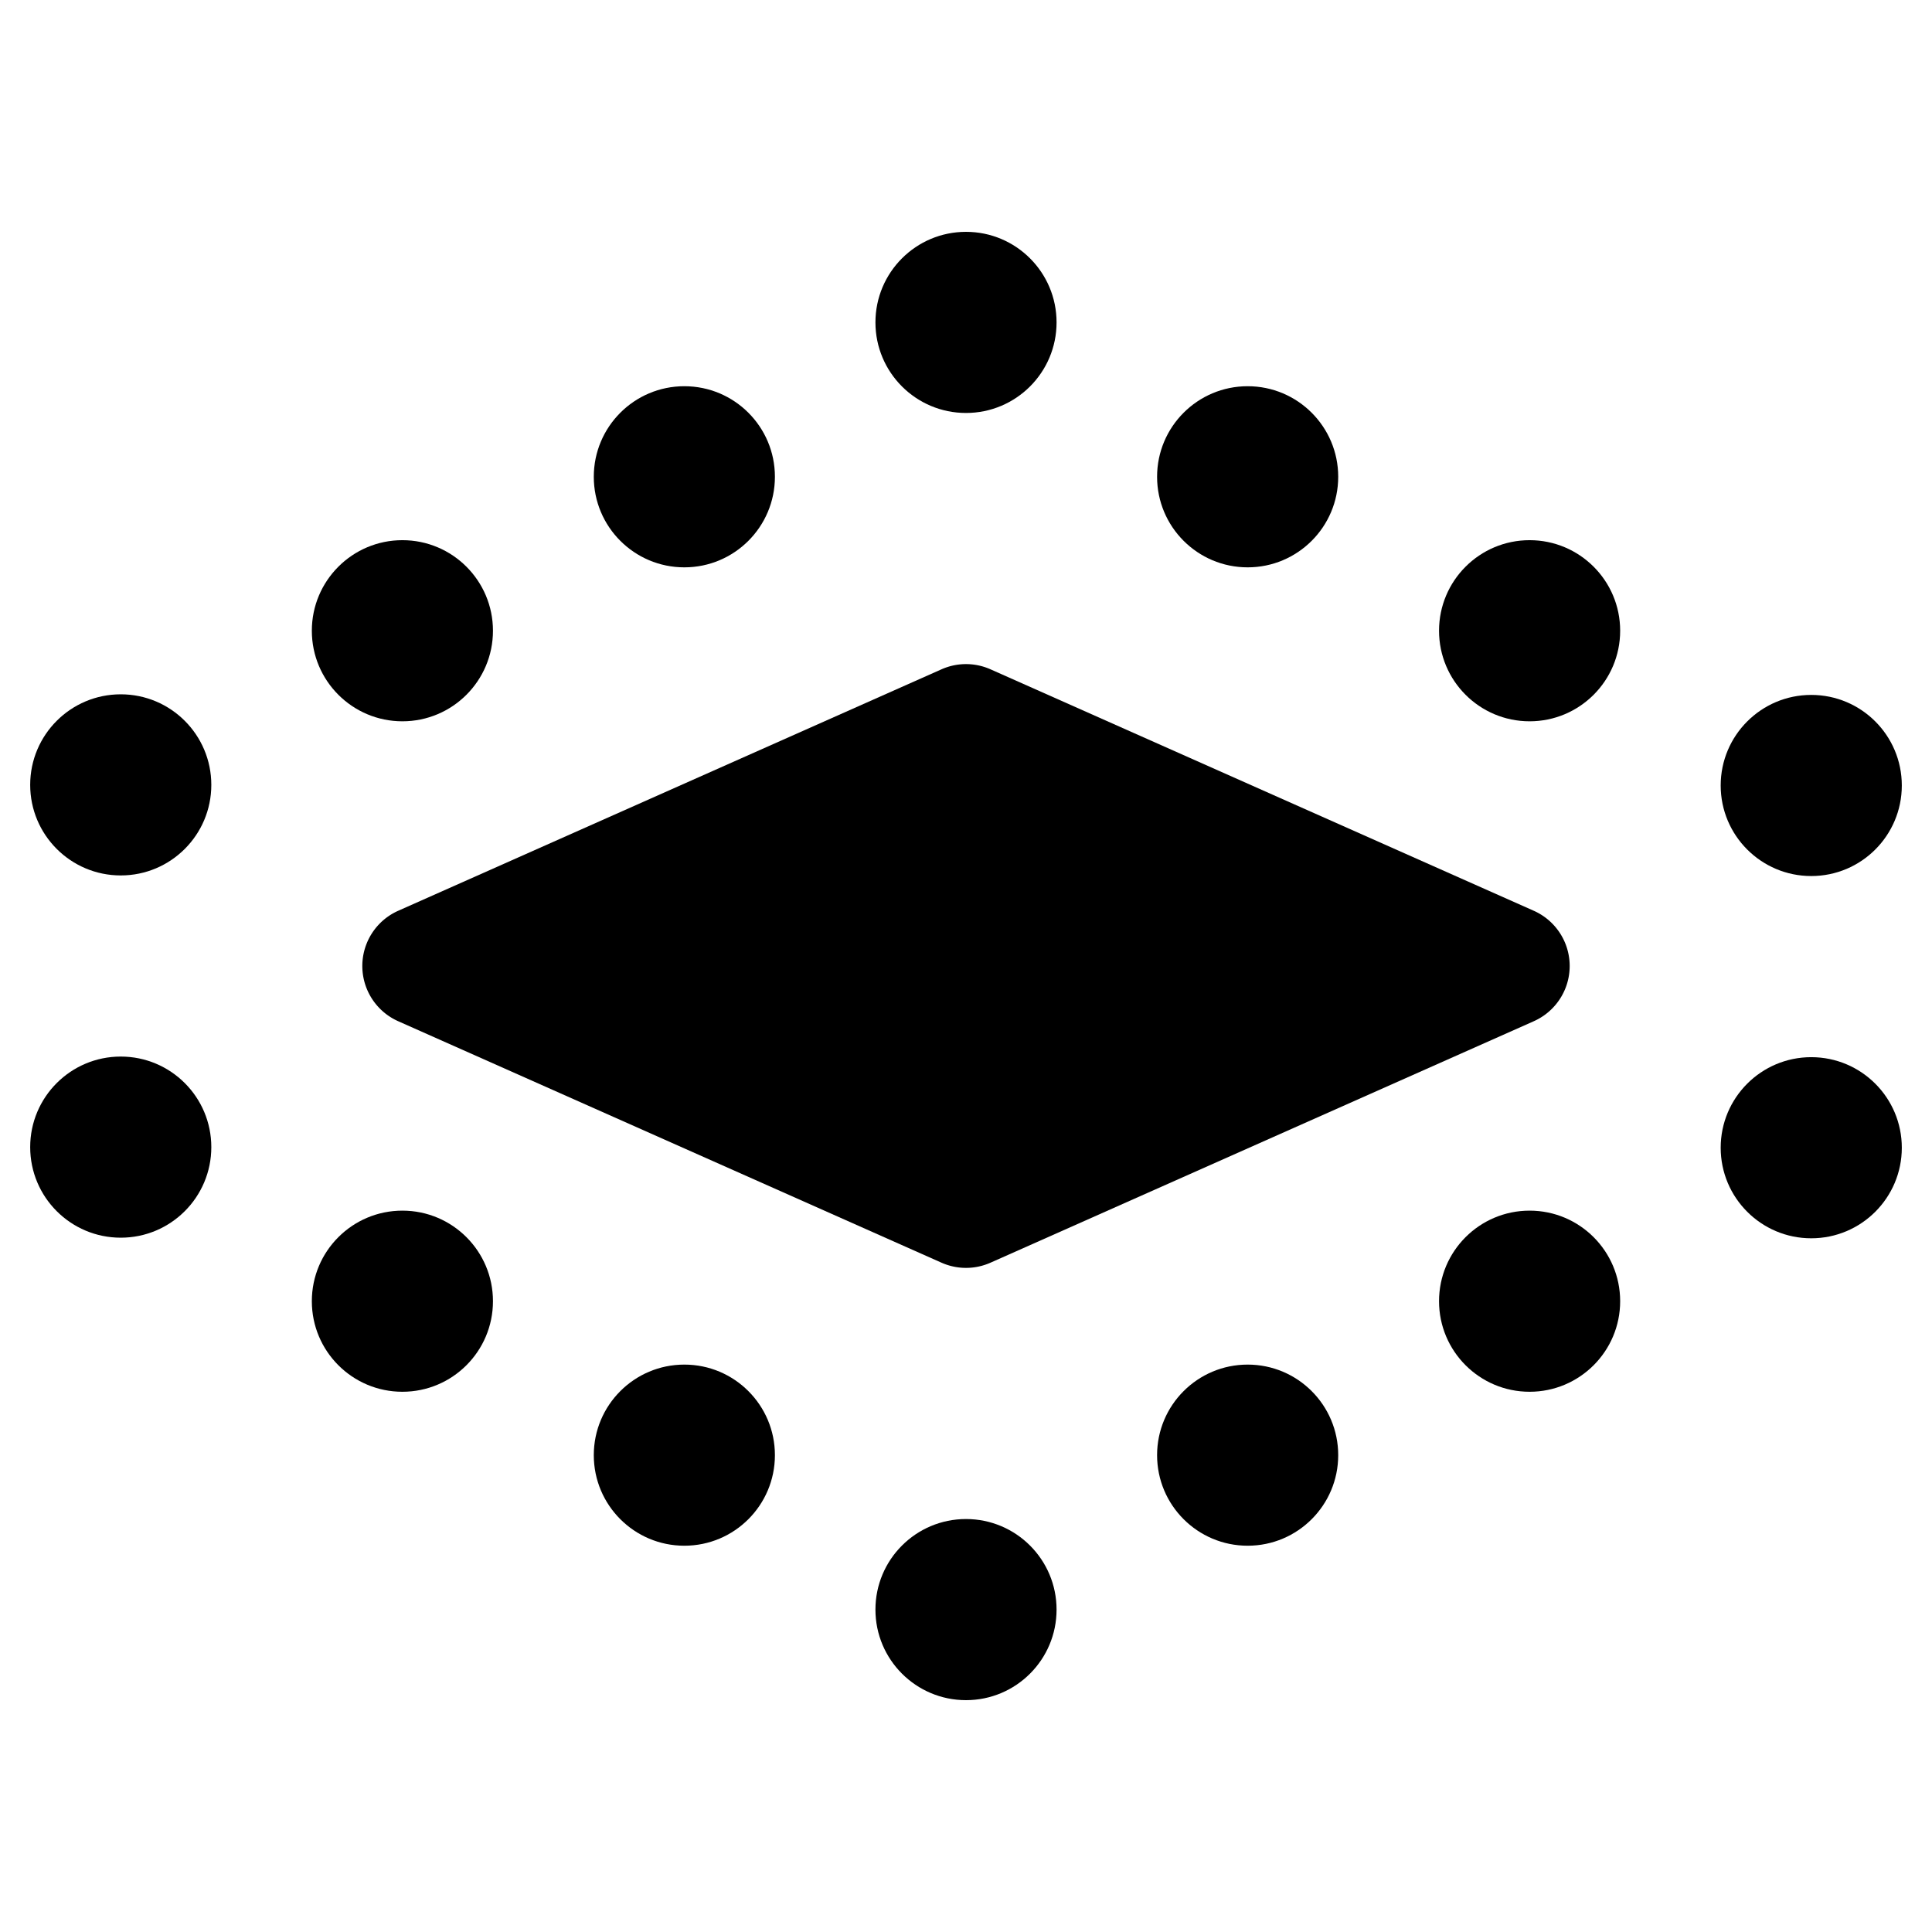 <svg xmlns="http://www.w3.org/2000/svg" viewBox="0 0 32 32">
  <path d="m15.594 11.086-9 4a1.001 1.001 0 0 0 0 1.828l9 4a.999.999 0 0 0 .812 0l9-4a1.001 1.001 0 0 0 0-1.828l-9-4a.998.998 0 0 0-.812 0Z"/>
  <circle cx="16" cy="5.34" r="1.5"/>
  <circle cx="11.335" cy="7.897" r="1.5"/>
  <circle cx="20.665" cy="7.897" r="1.5"/>
  <circle cx="25.335" cy="10.447" r="1.5"/>
  <circle cx="30" cy="13.01" r="1.5"/>
  <circle cx="20.665" cy="24.102" r="1.5"/>
  <circle cx="25.335" cy="21.552" r="1.5"/>
  <circle cx="30" cy="19.01" r="1.5"/>
  <circle cx="6.665" cy="10.447" r="1.5"/>
  <circle cx="2" cy="13" r="1.5"/>
  <circle cx="11.335" cy="24.102" r="1.5"/>
  <circle cx="6.665" cy="21.552" r="1.5"/>
  <circle cx="2" cy="19" r="1.5"/>
  <circle cx="16" cy="26.66" r="1.5"/>
</svg>
